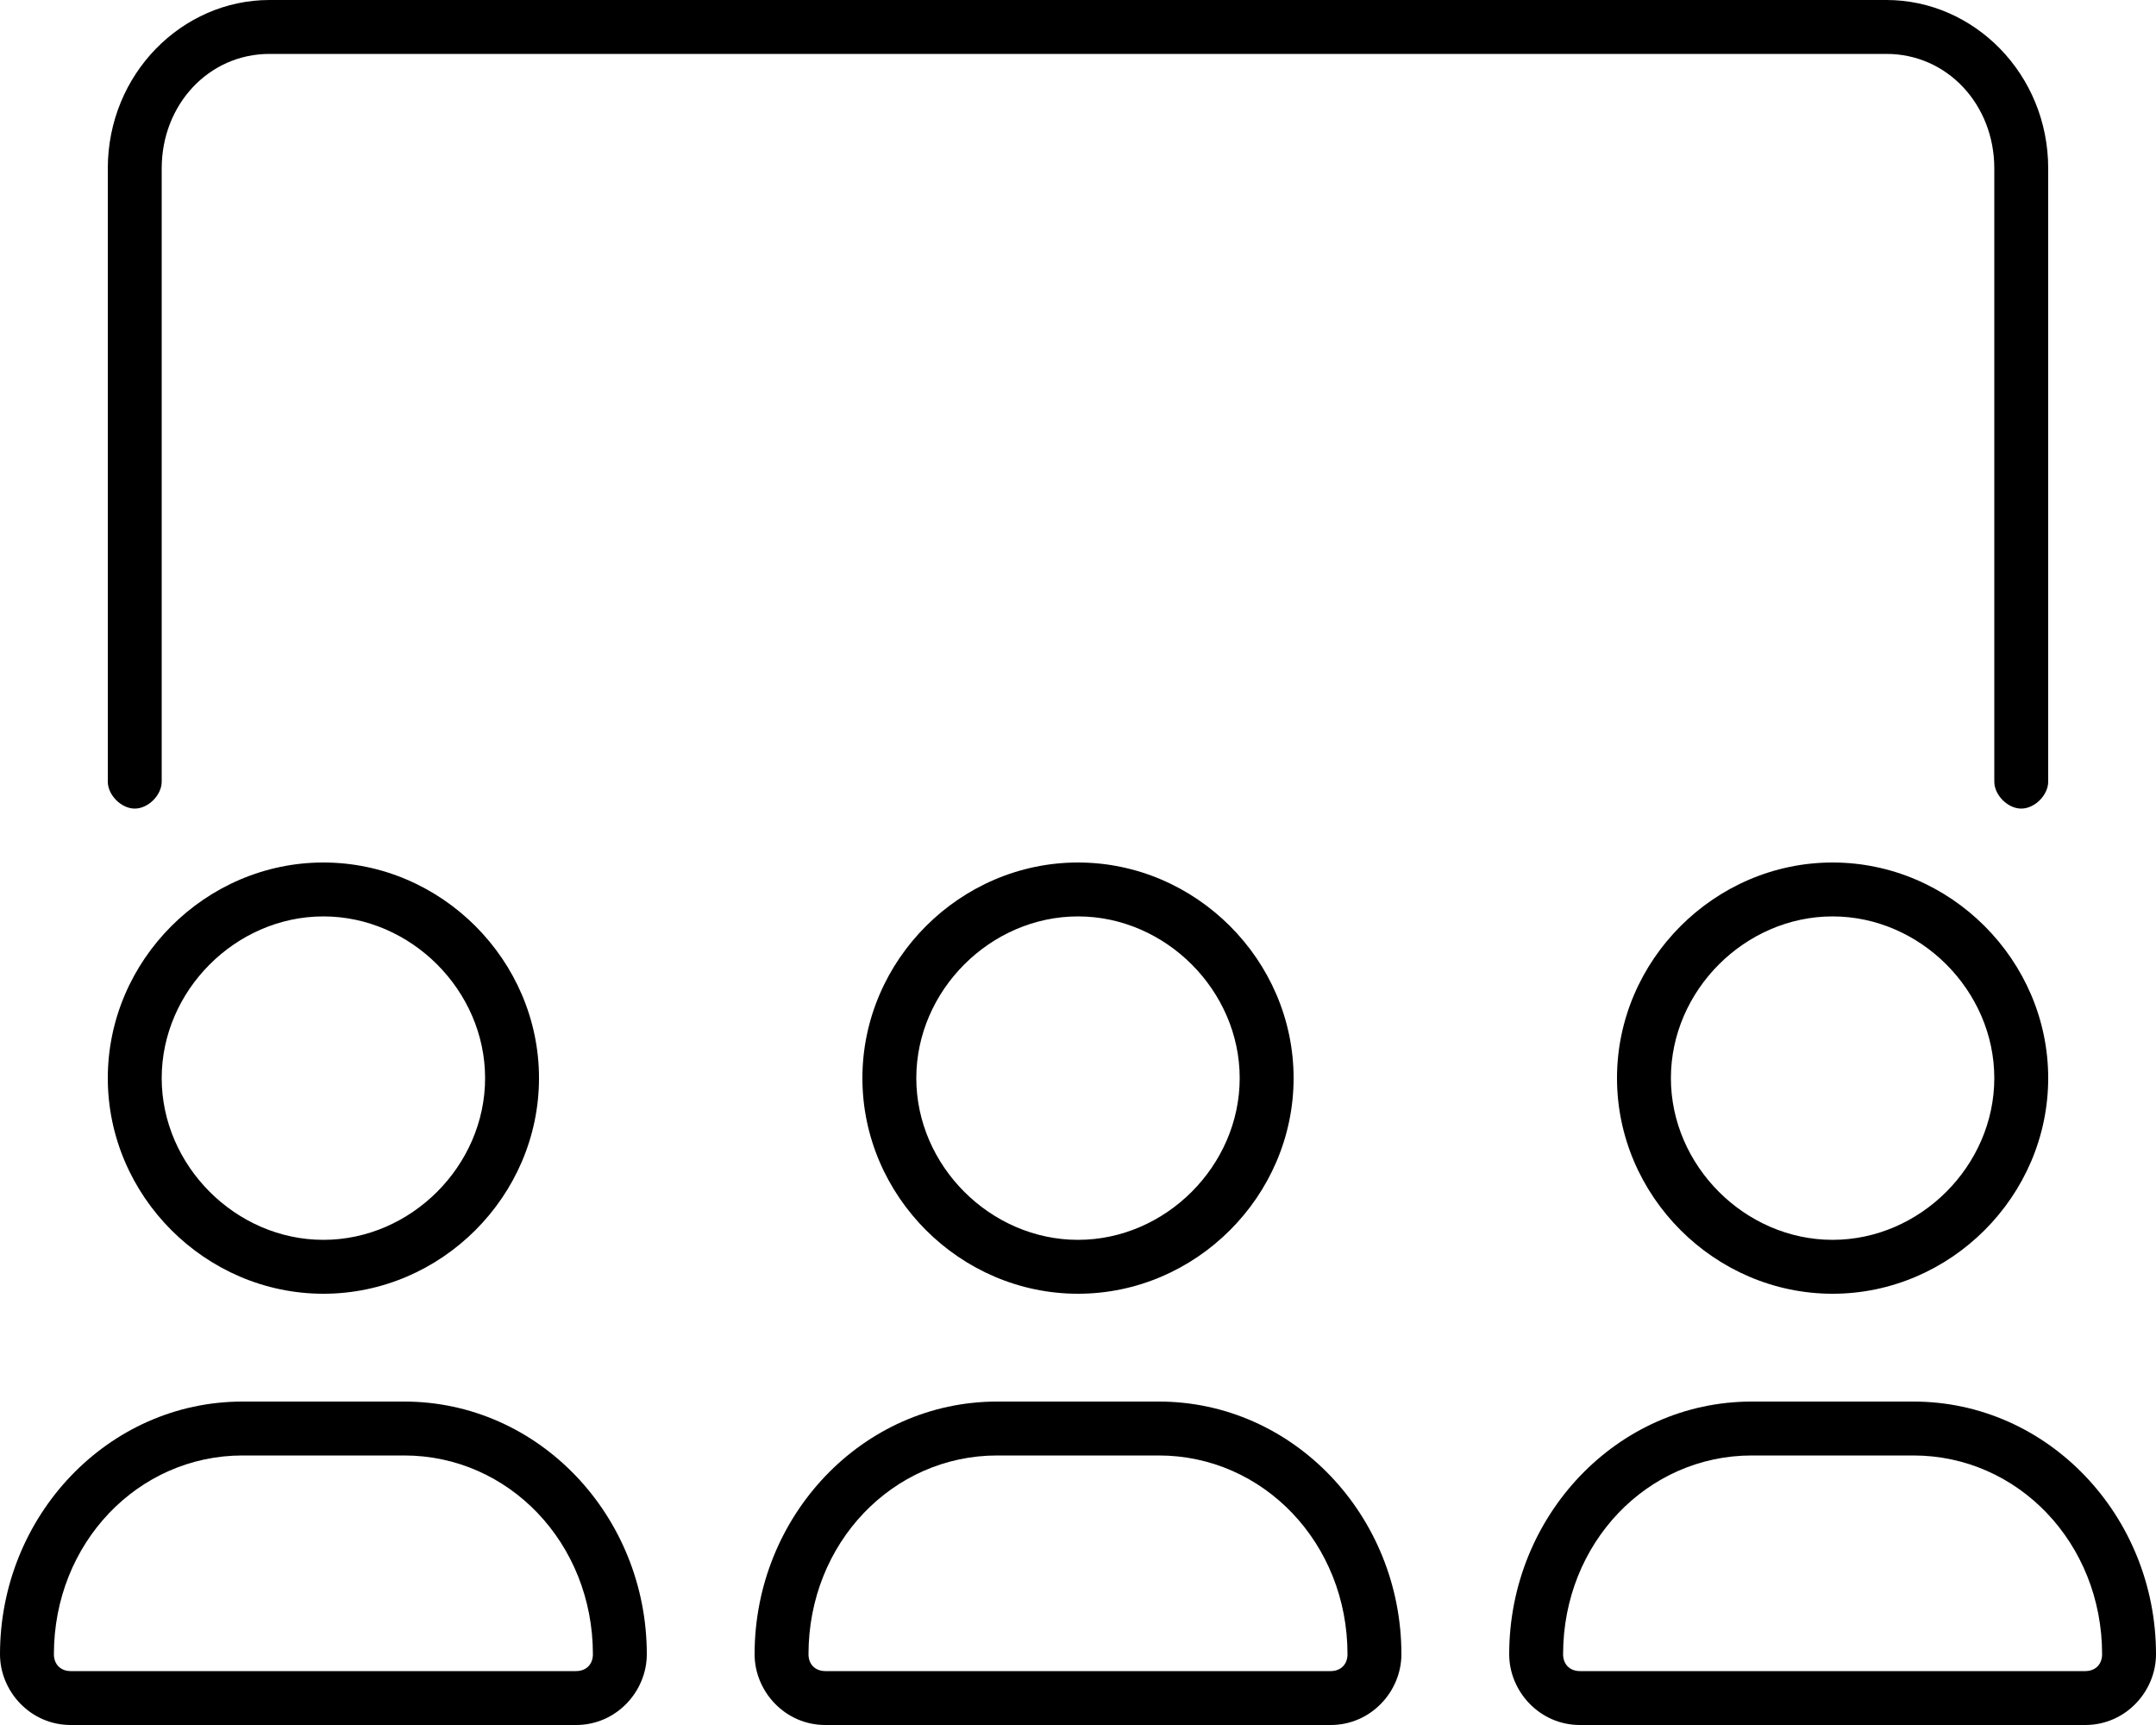 <svg xmlns="http://www.w3.org/2000/svg" viewBox="0 0 640 512"><!-- Font Awesome Pro 6.0.0-alpha1 by @fontawesome - https://fontawesome.com License - https://fontawesome.com/license (Commercial License) --><path d="M544 256C509 256 480 285 480 320S509 384 544 384C579 384 608 355 608 320S579 256 544 256ZM544 368C518 368 496 346 496 320C496 294 518 272 544 272C570 272 592 294 592 320C592 346 570 368 544 368ZM40 240C44 240 48 236 48 232V50C48 31 62 16 80 16H560C578 16 592 31 592 50V232C592 236 596 240 600 240S608 236 608 232V50C608 22 586 0 560 0H80C54 0 32 22 32 50V232C32 236 36 240 40 240ZM256 320C256 355 285 384 320 384C355 384 384 355 384 320S355 256 320 256C285 256 256 285 256 320ZM368 320C368 346 346 368 320 368C294 368 272 346 272 320C272 294 294 272 320 272C346 272 368 294 368 320ZM344 416H296C256 416 224 450 224 491C224 502 233 512 245 512H395C407 512 416 502 416 491C416 450 384 416 344 416ZM395 496H245C242 496 240 494 240 491C240 458 265 432 296 432H344C375 432 400 458 400 491C400 494 398 496 395 496ZM568 416H520C480 416 448 450 448 491C448 502 457 512 469 512H619C631 512 640 502 640 491C640 450 608 416 568 416ZM619 496H469C466 496 464 494 464 491C464 458 489 432 520 432H568C599 432 624 458 624 491C624 494 622 496 619 496ZM120 416H72C32 416 0 450 0 491C0 502 9 512 21 512H171C183 512 192 502 192 491C192 450 160 416 120 416ZM171 496H21C18 496 16 494 16 491C16 458 41 432 72 432H120C151 432 176 458 176 491C176 494 174 496 171 496ZM32 320C32 355 61 384 96 384C131 384 160 355 160 320S131 256 96 256C61 256 32 285 32 320ZM144 320C144 346 122 368 96 368C70 368 48 346 48 320C48 294 70 272 96 272C122 272 144 294 144 320Z"/></svg>